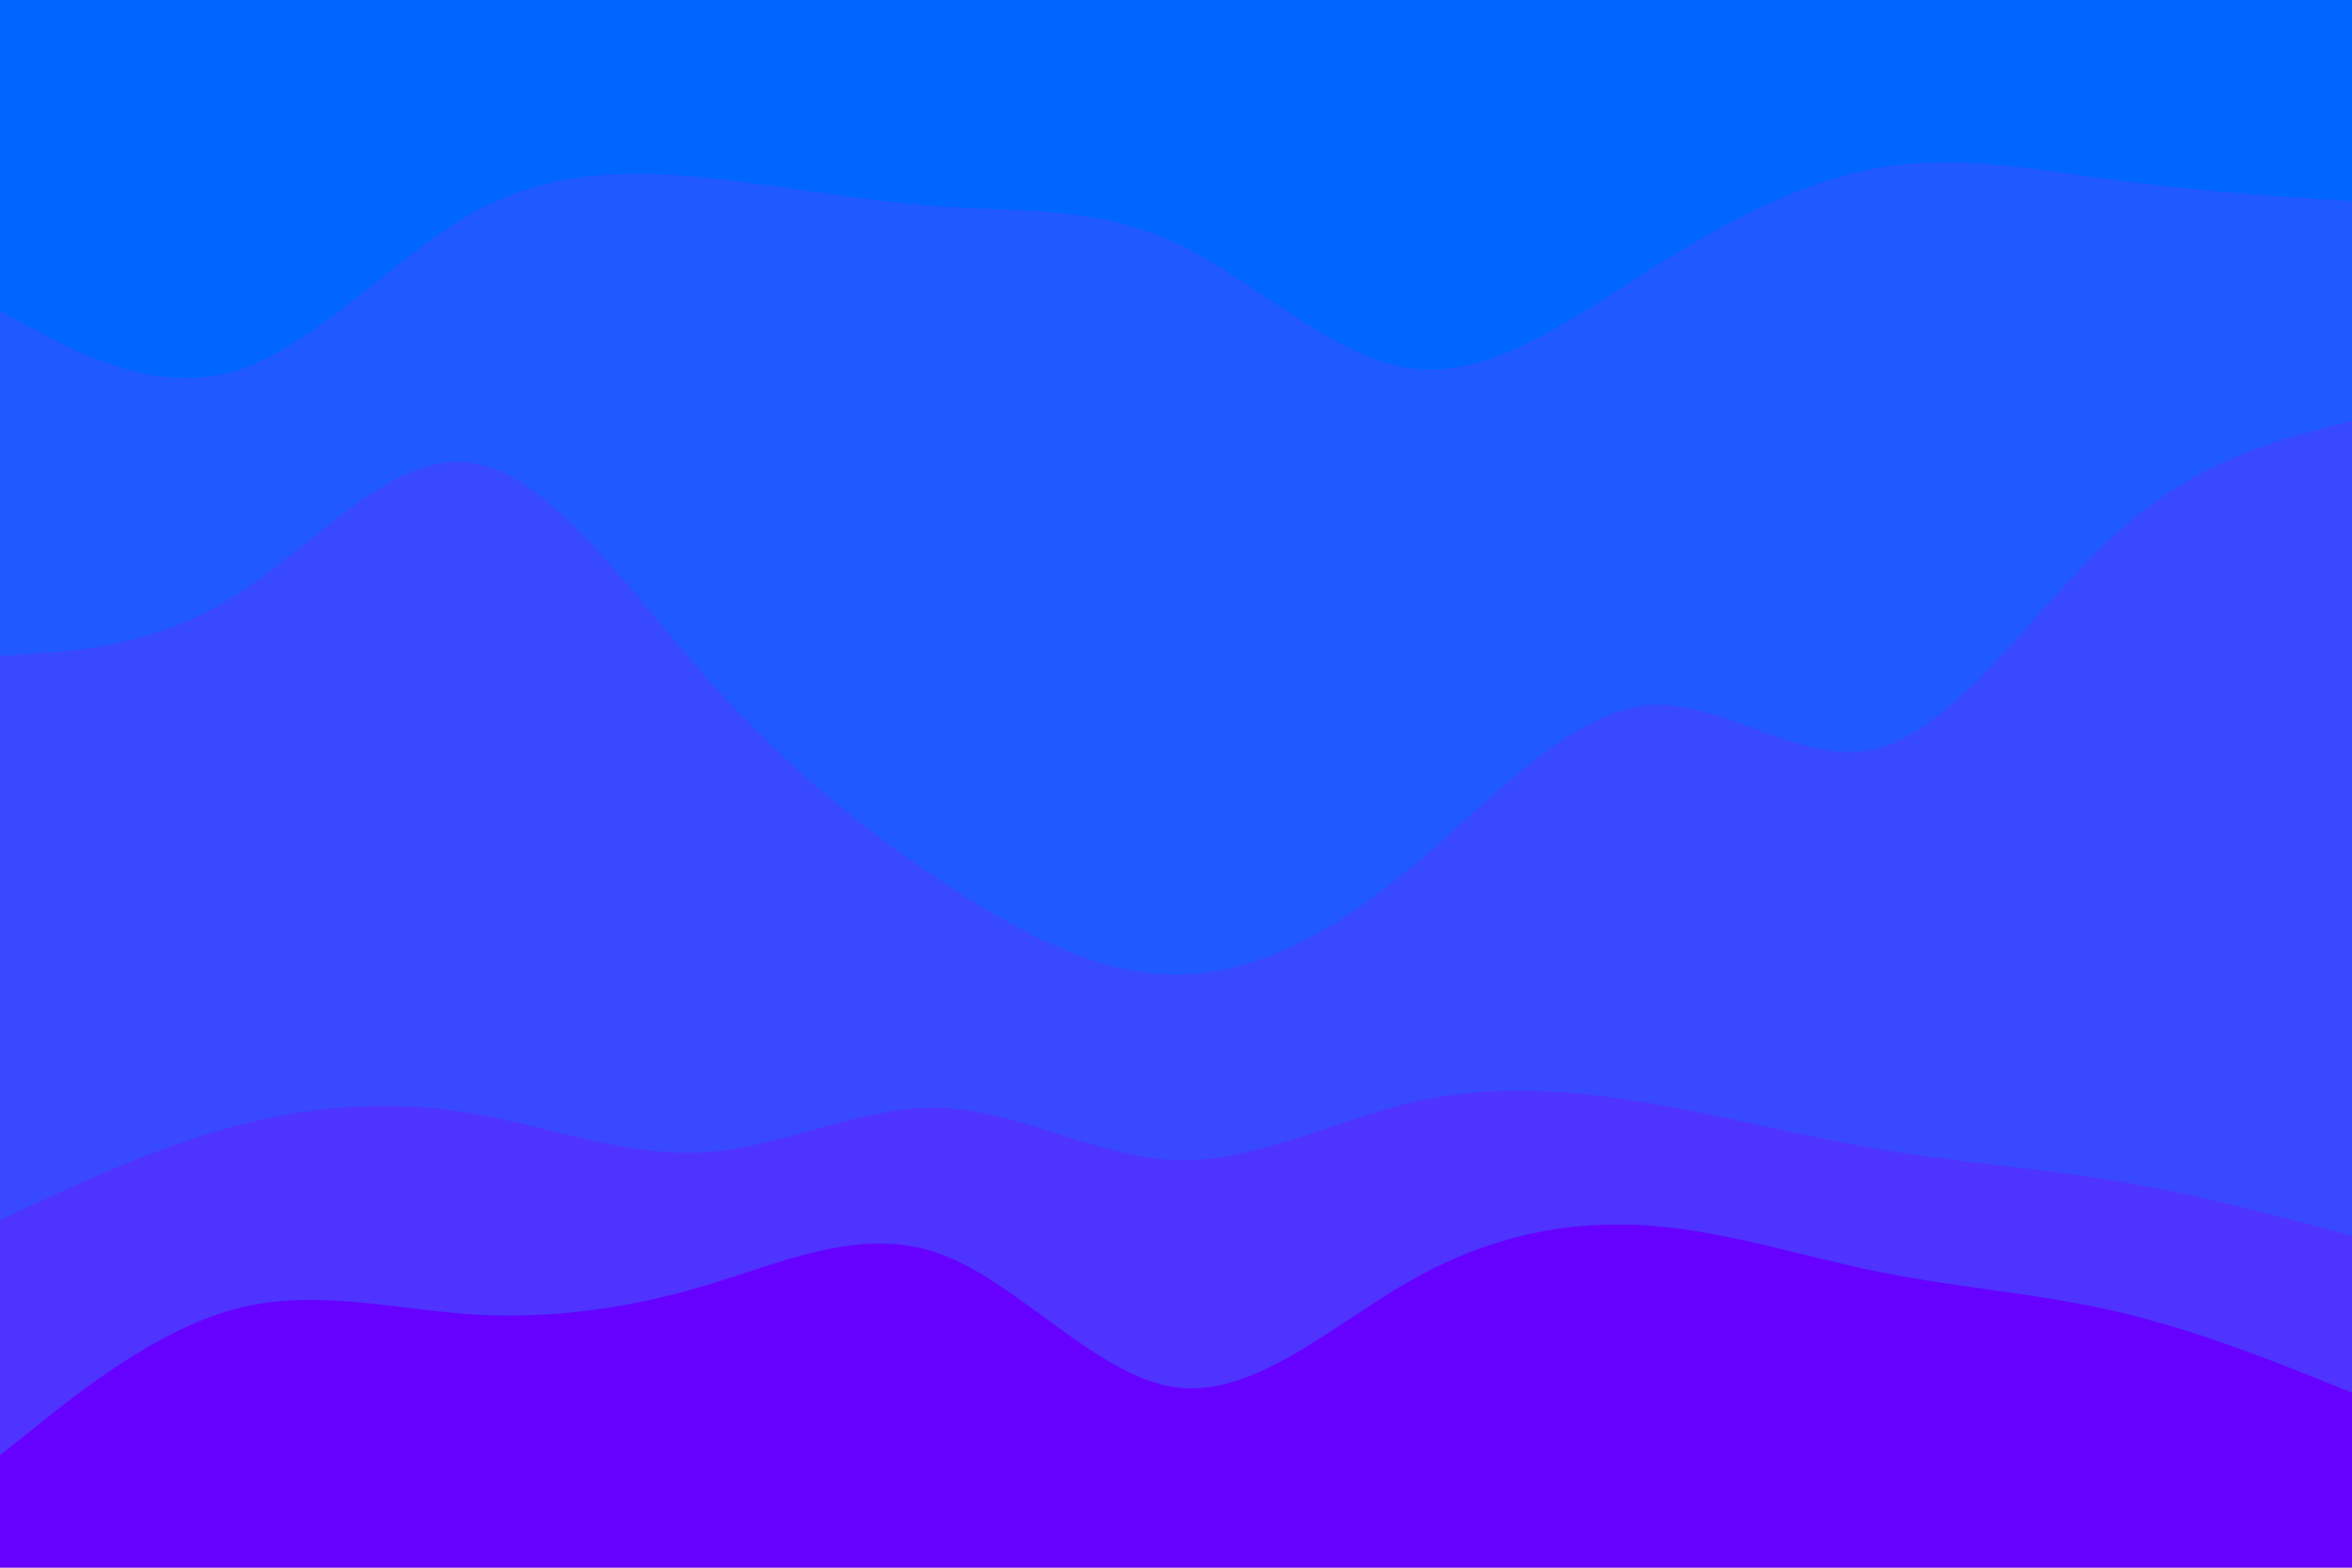 <svg id="visual" viewBox="0 0 900 600" width="900" height="600" xmlns="http://www.w3.org/2000/svg" xmlns:xlink="http://www.w3.org/1999/xlink" version="1.1"><path d="M0 121L15 129C30 137 60 153 90 144C120 135 150 101 180 84C210 67 240 67 270 70C300 73 330 79 360 81C390 83 420 81 450 95C480 109 510 139 540 143C570 147 600 125 630 106C660 87 690 71 720 66C750 61 780 67 810 71C840 75 870 77 885 78L900 79L900 0L885 0C870 0 840 0 810 0C780 0 750 0 720 0C690 0 660 0 630 0C600 0 570 0 540 0C510 0 480 0 450 0C420 0 390 0 360 0C330 0 300 0 270 0C240 0 210 0 180 0C150 0 120 0 90 0C60 0 30 0 15 0L0 0Z" fill="#0066ff"></path><path d="M0 253L15 252C30 251 60 249 90 230C120 211 150 175 180 179C210 183 240 227 270 261C300 295 330 319 360 339C390 359 420 375 450 375C480 375 510 359 540 334C570 309 600 275 630 272C660 269 690 297 720 288C750 279 780 233 810 206C840 179 870 171 885 167L900 163L900 77L885 76C870 75 840 73 810 69C780 65 750 59 720 64C690 69 660 85 630 104C600 123 570 145 540 141C510 137 480 107 450 93C420 79 390 81 360 79C330 77 300 71 270 68C240 65 210 65 180 82C150 99 120 133 90 142C60 151 30 135 15 127L0 119Z" fill="#2059ff"></path><path d="M0 469L15 462C30 455 60 441 90 433C120 425 150 423 180 428C210 433 240 445 270 443C300 441 330 425 360 426C390 427 420 445 450 446C480 447 510 431 540 424C570 417 600 419 630 424C660 429 690 437 720 442C750 447 780 449 810 454C840 459 870 467 885 471L900 475L900 161L885 165C870 169 840 177 810 204C780 231 750 277 720 286C690 295 660 267 630 270C600 273 570 307 540 332C510 357 480 373 450 373C420 373 390 357 360 337C330 317 300 293 270 259C240 225 210 181 180 177C150 173 120 209 90 228C60 247 30 249 15 250L0 251Z" fill="#3849ff"></path><path d="M0 559L15 547C30 535 60 511 90 503C120 495 150 503 180 505C210 507 240 503 270 494C300 485 330 471 360 482C390 493 420 529 450 533C480 537 510 509 540 492C570 475 600 469 630 471C660 473 690 483 720 489C750 495 780 497 810 504C840 511 870 523 885 529L900 535L900 473L885 469C870 465 840 457 810 452C780 447 750 445 720 440C690 435 660 427 630 422C600 417 570 415 540 422C510 429 480 445 450 444C420 443 390 425 360 424C330 423 300 439 270 441C240 443 210 431 180 426C150 421 120 423 90 431C60 439 30 453 15 460L0 467Z" fill="#4f34ff"></path><path d="M0 601L15 601C30 601 60 601 90 601C120 601 150 601 180 601C210 601 240 601 270 601C300 601 330 601 360 601C390 601 420 601 450 601C480 601 510 601 540 601C570 601 600 601 630 601C660 601 690 601 720 601C750 601 780 601 810 601C840 601 870 601 885 601L900 601L900 533L885 527C870 521 840 509 810 502C780 495 750 493 720 487C690 481 660 471 630 469C600 467 570 473 540 490C510 507 480 535 450 531C420 527 390 491 360 480C330 469 300 483 270 492C240 501 210 505 180 503C150 501 120 493 90 501C60 509 30 533 15 545L0 557Z" fill="#6600ff"></path></svg>